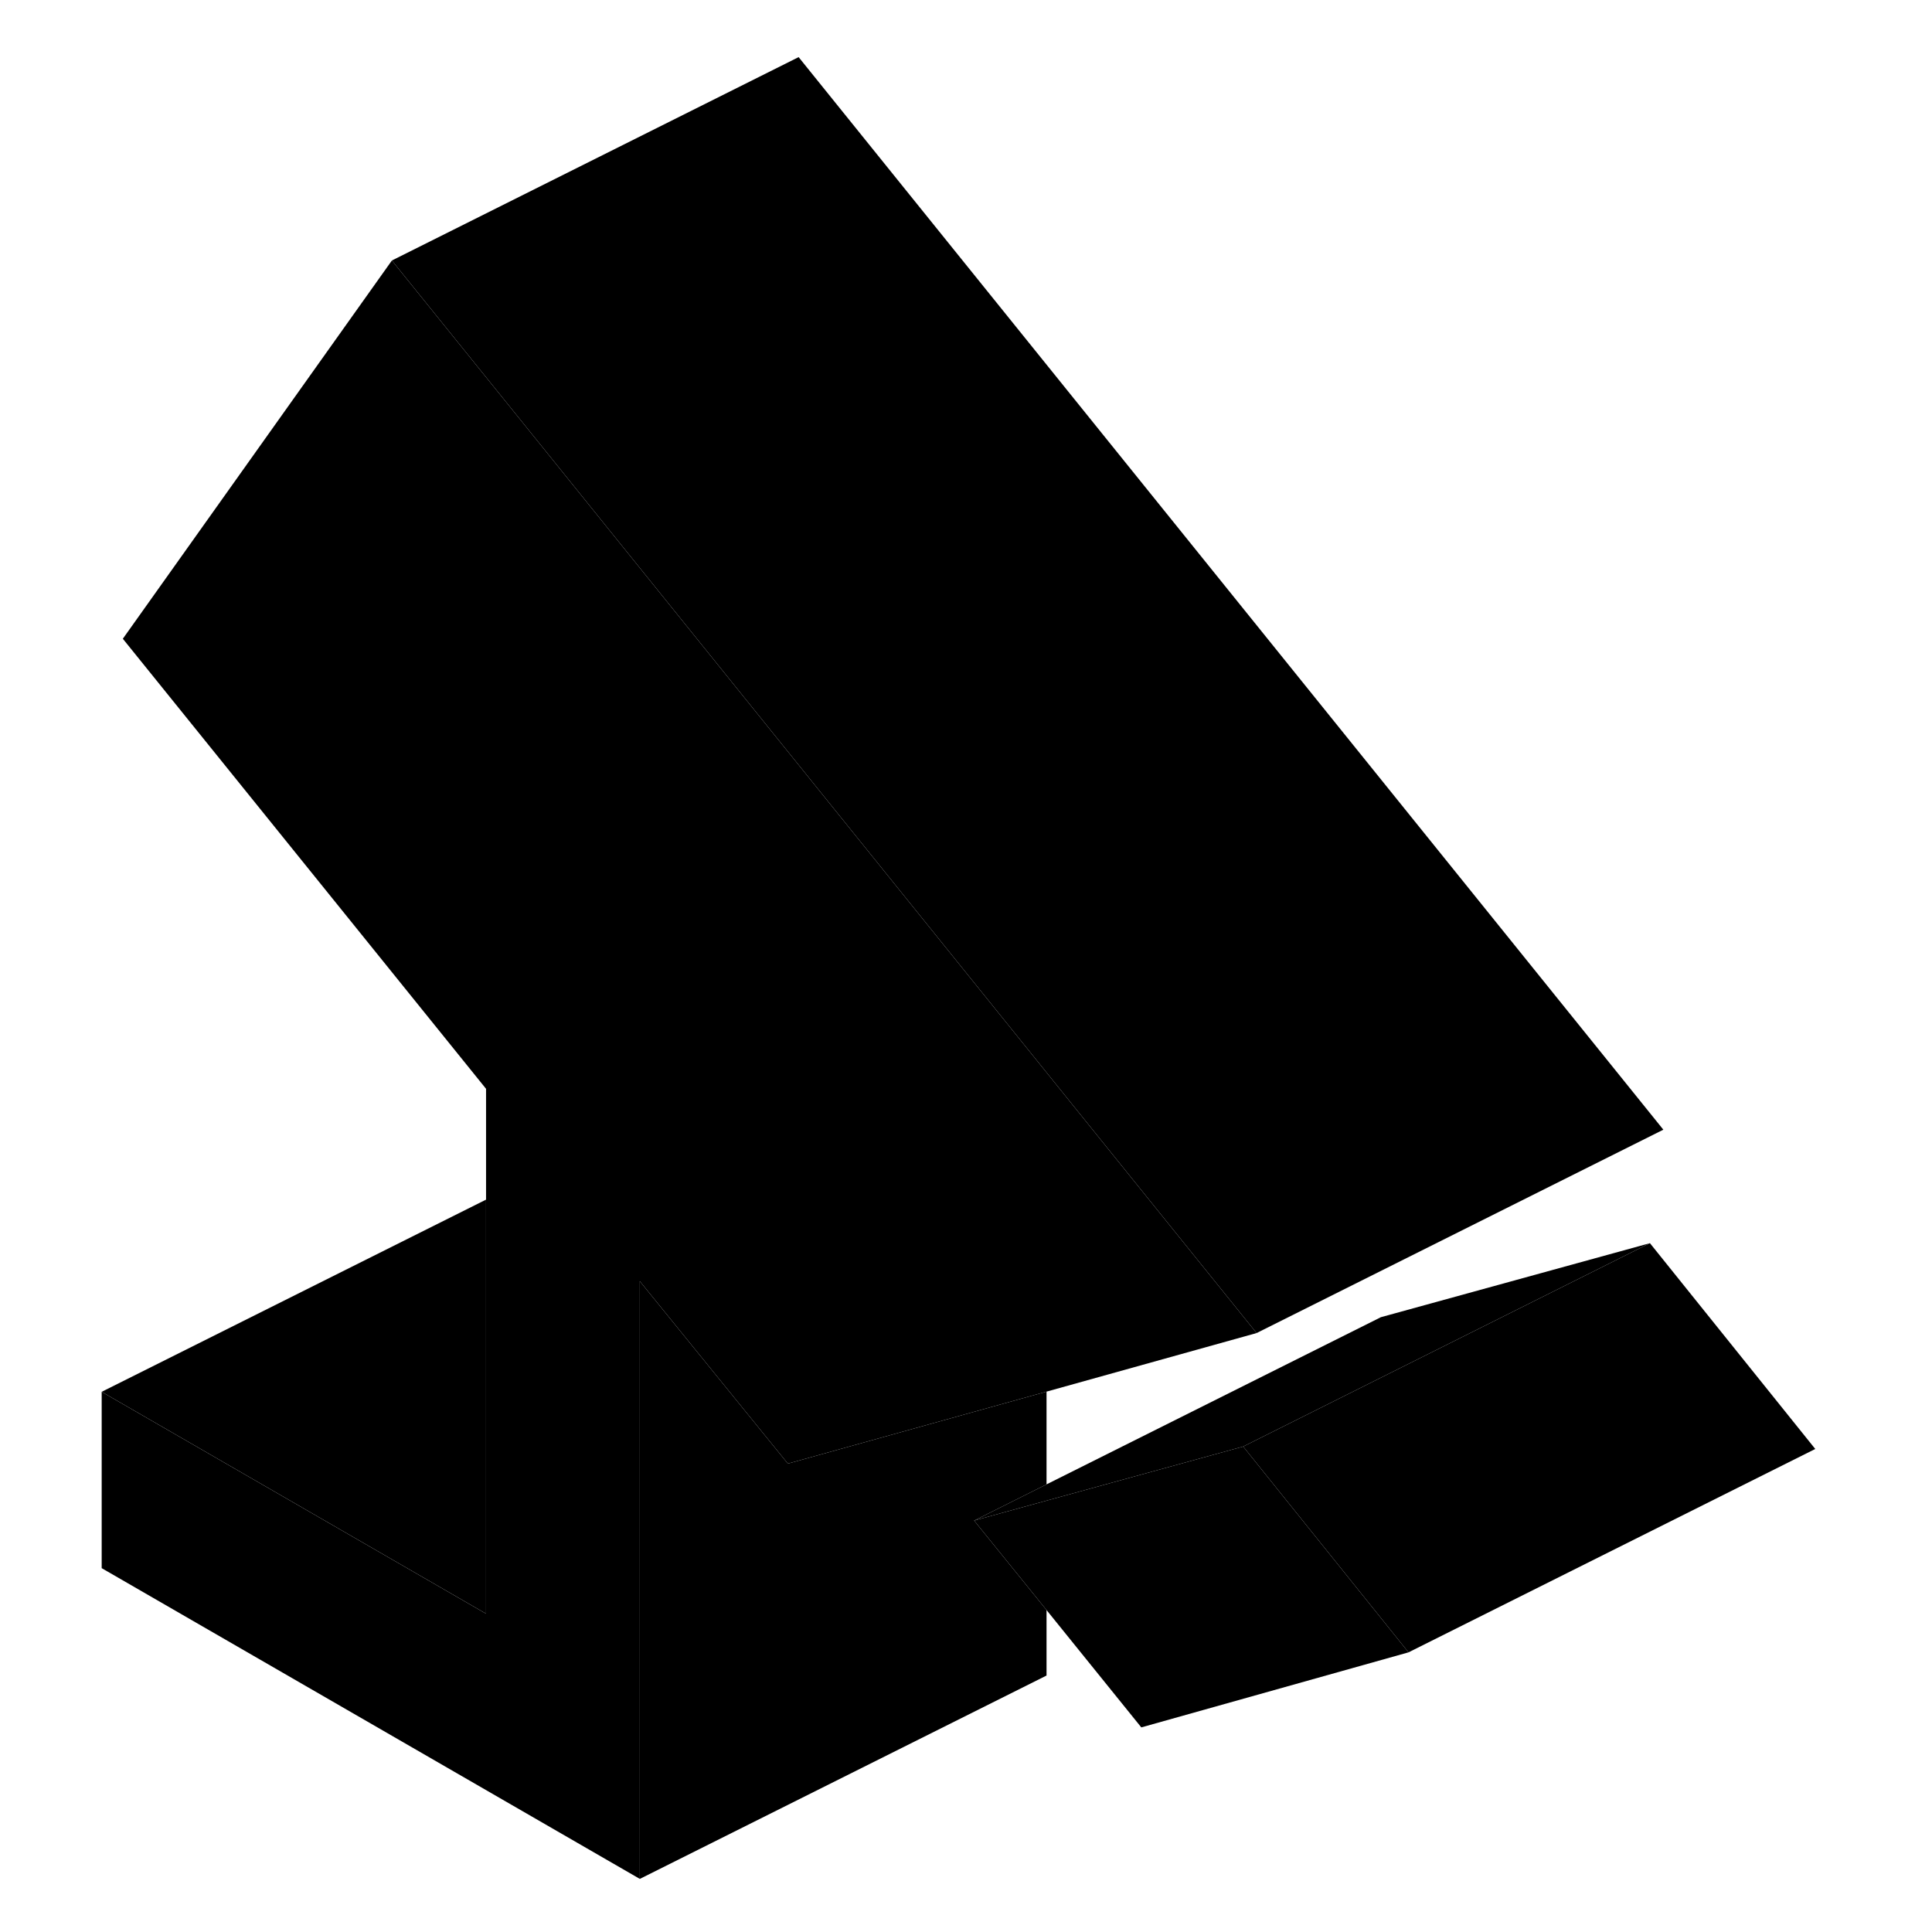 <svg viewBox="0 0 89 95" xmlns="http://www.w3.org/2000/svg" height="48" width="48" stroke-width="1px"
     stroke-linecap="round" stroke-linejoin="round">
    <path d="M58.79 65.549L48.46 68.429L35.74 71.969L28.46 62.999V92.388L2 77.109V68.439L20.9 79.349V53.539L3.04 31.409L16.27 12.809L23.12 21.299L55.87 61.929L58.79 65.549Z" class="pr-icon-iso-solid-stroke" stroke-linejoin="round"/>
    <path d="M78.13 61.129L58.13 71.129L48.46 73.789L44.9 74.769L48.46 72.989L64.9 64.769L78.13 61.129Z" class="pr-icon-iso-solid-stroke" stroke-linejoin="round"/>
    <path d="M66.26 81.249L53.12 84.939L48.46 79.169L44.9 74.769L48.46 73.789L58.13 71.129L66.26 81.249Z" class="pr-icon-iso-solid-stroke" stroke-linejoin="round"/>
    <path d="M48.46 72.989L44.9 74.769L48.46 79.169V82.389L28.46 92.389V62.999L35.74 71.969L48.46 68.429V72.989Z" class="pr-icon-iso-solid-stroke" stroke-linejoin="round"/>
    <path d="M78.79 55.549L58.79 65.549L55.87 61.929L23.12 21.299L16.27 12.809L36.27 2.809L78.79 55.549Z" class="pr-icon-iso-solid-stroke" stroke-linejoin="round"/>
    <path d="M86.26 71.249L66.26 81.249L58.13 71.129L78.13 61.129L86.26 71.249Z" class="pr-icon-iso-solid-stroke" stroke-linejoin="round"/>
    <path d="M20.9 58.988V79.348L2 68.438L20.9 58.988Z" class="pr-icon-iso-solid-stroke" stroke-linejoin="round"/>
</svg>